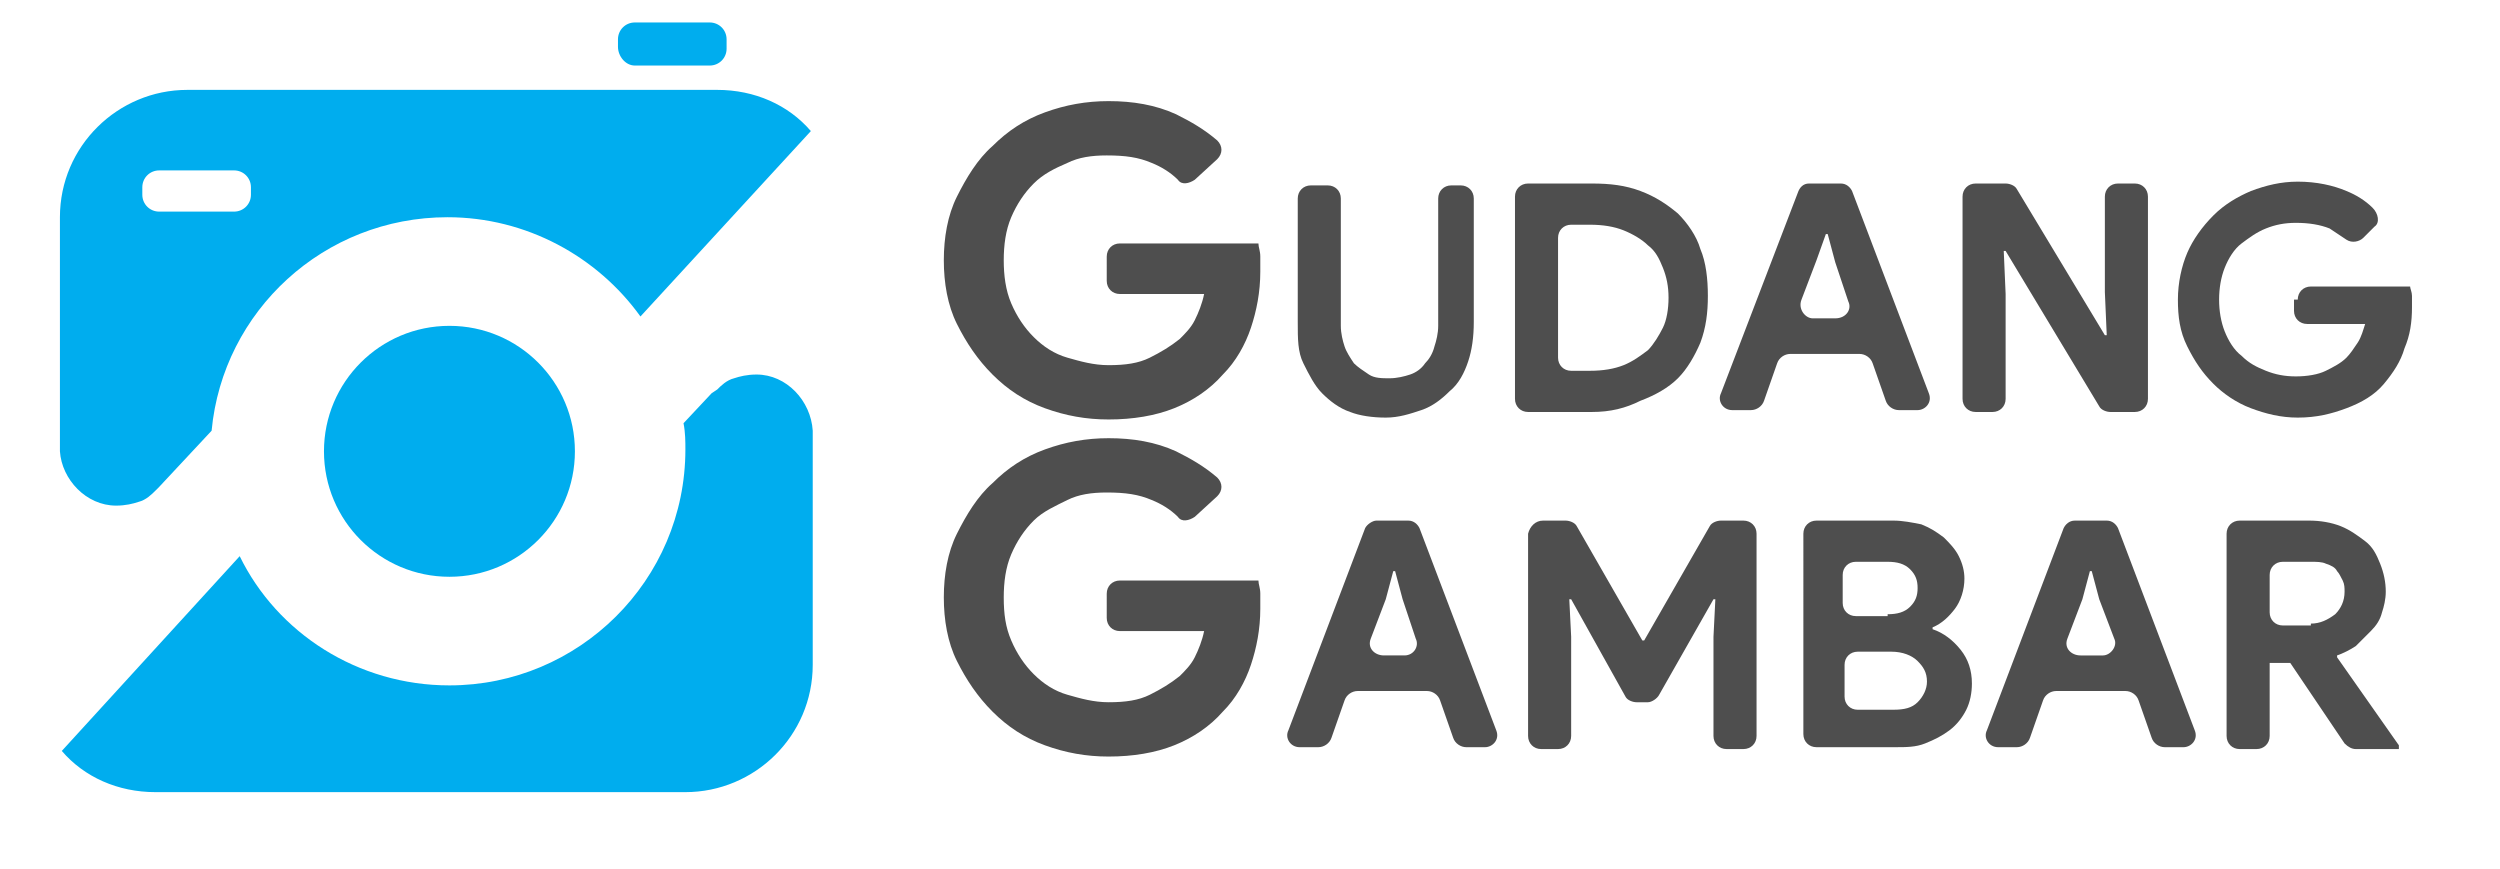 <?xml version="1.0" encoding="utf-8"?>
<!-- Generator: Adobe Illustrator 26.3.1, SVG Export Plug-In . SVG Version: 6.00 Build 0)  -->
<svg version="1.1" id="katman_1" xmlns="http://www.w3.org/2000/svg" xmlns:xlink="http://www.w3.org/1999/xlink" x="0px" y="0px"
	 viewBox="0 0 133.5 46.4" style="enable-background:new 0 0 133.5 46.4;" xml:space="preserve">
<style type="text/css">
	.st0{fill:#00ADEE;}
	.st1{fill:#4E4E4E;}
</style>
<g>
	<path class="st0" d="M33.9,3.5h4c0.5,0,0.9-0.4,0.9-0.9V2.1c0-0.5-0.4-0.9-0.9-0.9h-4c-0.5,0-0.9,0.4-0.9,0.9v0.4
		C33,3,33.4,3.5,33.9,3.5z"/>
	<path class="st0" d="M40.4,20C40.4,19.9,40.4,19.9,40.4,20L40.4,20c-0.5,0-0.9,0.1-1.2,0.2c-0.4,0.1-0.7,0.4-0.9,0.6L38,21
		c0,0,0,0,0,0l-1.5,1.6c0.1,0.5,0.1,1,0.1,1.4c0,7-5.7,12.6-12.6,12.6c-4.9,0-9.2-2.8-11.2-6.9L3.3,40.1c1.2,1.4,3,2.2,5,2.2h28.3
		c3.7,0,6.8-3,6.8-6.8V23C43.3,21.4,42,20,40.4,20z"/>
	<path class="st0" d="M6.2,27C6.2,27,6.2,27,6.2,27L6.2,27c0.5,0,0.9-0.1,1.2-0.2c0.4-0.1,0.7-0.4,0.9-0.6l0.2-0.2c0,0,0,0,0,0
		l2.8-3c0.6-6.4,6-11.4,12.6-11.4c4.2,0,8,2.1,10.3,5.3l9.1-9.9c-1.2-1.4-3-2.2-5-2.2H10c-3.7,0-6.8,3-6.8,6.8v12.5
		C3.3,25.6,4.6,27,6.2,27z M7.6,10c0-0.5,0.4-0.9,0.9-0.9h4c0.5,0,0.9,0.4,0.9,0.9v0.4c0,0.5-0.4,0.9-0.9,0.9h-4
		c-0.5,0-0.9-0.4-0.9-0.9V10z"/>
	<circle class="st0" cx="24" cy="24.1" r="6.7"/>
</g>
<g>
	<path class="st1" d="M59.1,13.7c0-0.4,0.3-0.7,0.7-0.7h7.4c0,0.2,0.1,0.4,0.1,0.7c0,0.3,0,0.5,0,0.8c0,1.1-0.2,2.1-0.5,3
		c-0.3,0.9-0.8,1.8-1.5,2.5c-0.7,0.8-1.6,1.4-2.6,1.8c-1,0.4-2.2,0.6-3.5,0.6c-1.2,0-2.3-0.2-3.4-0.6c-1.1-0.4-2-1-2.8-1.8
		c-0.8-0.8-1.4-1.7-1.9-2.7s-0.7-2.2-0.7-3.4c0-1.2,0.2-2.4,0.7-3.4s1.1-2,1.9-2.7c0.8-0.8,1.7-1.4,2.8-1.8s2.2-0.6,3.4-0.6
		c1.3,0,2.5,0.2,3.6,0.7c0.8,0.4,1.5,0.8,2.2,1.4c0.3,0.3,0.3,0.7,0,1l-1.2,1.1c-0.3,0.2-0.7,0.3-0.9,0c-0.4-0.4-0.9-0.7-1.4-0.9
		c-0.7-0.3-1.4-0.4-2.4-0.4c-0.8,0-1.5,0.1-2.1,0.4c-0.7,0.3-1.3,0.6-1.8,1.1c-0.5,0.5-0.9,1.1-1.2,1.8c-0.3,0.7-0.4,1.5-0.4,2.3
		s0.1,1.6,0.4,2.3c0.3,0.7,0.7,1.3,1.2,1.8c0.5,0.5,1.1,0.9,1.8,1.1s1.4,0.4,2.2,0.4c0.9,0,1.6-0.1,2.2-0.4c0.6-0.3,1.1-0.6,1.6-1
		c0.3-0.3,0.6-0.6,0.8-1c0.2-0.4,0.4-0.9,0.5-1.4h-4.5c-0.4,0-0.7-0.3-0.7-0.7V13.7z"/>
	<path class="st1" d="M74,22.3c-0.7,0-1.4-0.1-1.9-0.3c-0.6-0.2-1.1-0.6-1.5-1c-0.4-0.4-0.7-1-1-1.6s-0.3-1.3-0.3-2.2v-6.6
		c0-0.4,0.3-0.7,0.7-0.7h0.9c0.4,0,0.7,0.3,0.7,0.7v6.8c0,0.4,0.1,0.8,0.2,1.1c0.1,0.3,0.3,0.6,0.5,0.9c0.2,0.2,0.5,0.4,0.8,0.6
		s0.7,0.2,1.1,0.2c0.4,0,0.8-0.1,1.1-0.2s0.6-0.3,0.8-0.6c0.2-0.2,0.4-0.5,0.5-0.9c0.1-0.3,0.2-0.7,0.2-1.1v-6.8
		c0-0.4,0.3-0.7,0.7-0.7H78c0.4,0,0.7,0.3,0.7,0.7v6.6c0,0.8-0.1,1.5-0.3,2.1c-0.2,0.6-0.5,1.2-1,1.6c-0.4,0.4-0.9,0.8-1.5,1
		C75.3,22.1,74.7,22.3,74,22.3z"/>
	<path class="st1" d="M80.9,10.5c0-0.4,0.3-0.7,0.7-0.7H85c1,0,1.8,0.1,2.6,0.4c0.8,0.3,1.4,0.7,2,1.2c0.5,0.5,1,1.2,1.2,1.9
		c0.3,0.7,0.4,1.6,0.4,2.5c0,0.9-0.1,1.7-0.4,2.5c-0.3,0.7-0.7,1.4-1.2,1.9c-0.5,0.5-1.2,0.9-2,1.2C86.8,21.8,86,22,85,22h-3.4
		c-0.4,0-0.7-0.3-0.7-0.7V10.5z M84.9,19.8c0.7,0,1.3-0.1,1.8-0.3c0.5-0.2,0.9-0.5,1.3-0.8c0.3-0.3,0.6-0.8,0.8-1.2s0.3-1,0.3-1.6
		s-0.1-1.1-0.3-1.6s-0.4-0.9-0.8-1.2c-0.3-0.3-0.8-0.6-1.3-0.8S85.6,12,84.9,12h-1c-0.4,0-0.7,0.3-0.7,0.7v6.4
		c0,0.4,0.3,0.7,0.7,0.7H84.9z"/>
	<path class="st1" d="M96.6,9.8h1.7c0.3,0,0.5,0.2,0.6,0.4l4.1,10.8c0.2,0.5-0.2,0.9-0.6,0.9h-1c-0.3,0-0.6-0.2-0.7-0.5l-0.7-2
		c-0.1-0.3-0.4-0.5-0.7-0.5h-3.7c-0.3,0-0.6,0.2-0.7,0.5l-0.7,2c-0.1,0.3-0.4,0.5-0.7,0.5h-1c-0.5,0-0.8-0.5-0.6-0.9L96,10.3
		C96.1,10,96.3,9.8,96.6,9.8z M98.7,16.1L98,14c0,0,0,0,0,0l-0.4-1.5h-0.1L97,13.9c0,0,0,0,0,0l-0.8,2.1C96,16.5,96.4,17,96.8,17
		h1.2C98.6,17,98.9,16.5,98.7,16.1z"/>
	<path class="st1" d="M105.5,9.8h1.6c0.2,0,0.5,0.1,0.6,0.3l4.7,7.8h0.1l-0.1-2.3c0,0,0,0,0,0v-5.1c0-0.4,0.3-0.7,0.7-0.7h0.9
		c0.4,0,0.7,0.3,0.7,0.7v10.8c0,0.4-0.3,0.7-0.7,0.7h-1.3c-0.2,0-0.5-0.1-0.6-0.3l-5-8.3h-0.1l0.1,2.3c0,0,0,0,0,0v5.6
		c0,0.4-0.3,0.7-0.7,0.7h-0.9c-0.4,0-0.7-0.3-0.7-0.7V10.5C104.8,10.1,105.1,9.8,105.5,9.8z"/>
	<path class="st1" d="M122.7,16c0-0.4,0.3-0.7,0.7-0.7h5.3c0,0.1,0.1,0.3,0.1,0.5c0,0.2,0,0.4,0,0.6c0,0.8-0.1,1.5-0.4,2.2
		c-0.2,0.7-0.6,1.3-1.1,1.9c-0.5,0.6-1.2,1-2,1.3c-0.8,0.3-1.6,0.5-2.6,0.5c-0.9,0-1.7-0.2-2.5-0.5c-0.8-0.3-1.5-0.8-2-1.3
		c-0.6-0.6-1-1.2-1.4-2s-0.5-1.6-0.5-2.5s0.2-1.8,0.5-2.5s0.8-1.4,1.4-2c0.6-0.6,1.3-1,2-1.3c0.8-0.3,1.6-0.5,2.5-0.5
		c1,0,1.9,0.2,2.6,0.5c0.5,0.2,1,0.5,1.4,0.9c0.3,0.3,0.4,0.8,0.1,1l-0.6,0.6c-0.2,0.2-0.6,0.3-0.9,0.1c-0.3-0.2-0.6-0.4-0.9-0.6
		c-0.5-0.2-1.1-0.3-1.8-0.3c-0.6,0-1.1,0.1-1.6,0.3c-0.5,0.2-0.9,0.5-1.3,0.8s-0.7,0.8-0.9,1.3c-0.2,0.5-0.3,1.1-0.3,1.7
		s0.1,1.2,0.3,1.7c0.2,0.5,0.5,1,0.9,1.3c0.4,0.4,0.8,0.6,1.3,0.8c0.5,0.2,1,0.3,1.6,0.3c0.6,0,1.2-0.1,1.6-0.3
		c0.4-0.2,0.8-0.4,1.1-0.7c0.2-0.2,0.4-0.5,0.6-0.8s0.3-0.7,0.4-1h-3.1c-0.4,0-0.7-0.3-0.7-0.7V16z"/>
	<path class="st1" d="M59.1,31.7c0-0.4,0.3-0.7,0.7-0.7h7.4c0,0.2,0.1,0.4,0.1,0.7c0,0.3,0,0.5,0,0.8c0,1.1-0.2,2.1-0.5,3
		s-0.8,1.8-1.5,2.5c-0.7,0.8-1.6,1.4-2.6,1.8c-1,0.4-2.2,0.6-3.5,0.6c-1.2,0-2.3-0.2-3.4-0.6c-1.1-0.4-2-1-2.8-1.8
		c-0.8-0.8-1.4-1.7-1.9-2.7c-0.5-1-0.7-2.2-0.7-3.4c0-1.2,0.2-2.4,0.7-3.4c0.5-1,1.1-2,1.9-2.7c0.8-0.8,1.7-1.4,2.8-1.8
		c1.1-0.4,2.2-0.6,3.4-0.6c1.3,0,2.5,0.2,3.6,0.7c0.8,0.4,1.5,0.8,2.2,1.4c0.3,0.3,0.3,0.7,0,1l-1.2,1.1c-0.3,0.2-0.7,0.3-0.9,0
		c-0.4-0.4-0.9-0.7-1.4-0.9c-0.7-0.3-1.4-0.4-2.4-0.4c-0.8,0-1.5,0.1-2.1,0.4s-1.3,0.6-1.8,1.1c-0.5,0.5-0.9,1.1-1.2,1.8
		c-0.3,0.7-0.4,1.5-0.4,2.3c0,0.9,0.1,1.6,0.4,2.3c0.3,0.7,0.7,1.3,1.2,1.8c0.5,0.5,1.1,0.9,1.8,1.1s1.4,0.4,2.2,0.4
		c0.9,0,1.6-0.1,2.2-0.4c0.6-0.3,1.1-0.6,1.6-1c0.3-0.3,0.6-0.6,0.8-1c0.2-0.4,0.4-0.9,0.5-1.4h-4.5c-0.4,0-0.7-0.3-0.7-0.7V31.7z"
		/>
	<path class="st1" d="M73.5,27.8h1.7c0.3,0,0.5,0.2,0.6,0.4l4.1,10.8c0.2,0.5-0.2,0.9-0.6,0.9h-1c-0.3,0-0.6-0.2-0.7-0.5l-0.7-2
		c-0.1-0.3-0.4-0.5-0.7-0.5h-3.7c-0.3,0-0.6,0.2-0.7,0.5l-0.7,2c-0.1,0.3-0.4,0.5-0.7,0.5h-1c-0.5,0-0.8-0.5-0.6-0.9l4.1-10.8
		C73,28,73.3,27.8,73.5,27.8z M75.6,34.1L74.9,32c0,0,0,0,0,0l-0.4-1.5h-0.1l-0.4,1.5c0,0,0,0,0,0l-0.8,2.1
		c-0.2,0.5,0.2,0.9,0.7,0.9H75C75.5,35,75.8,34.5,75.6,34.1z"/>
	<path class="st1" d="M82.4,27.8h1.2c0.2,0,0.5,0.1,0.6,0.3l3.5,6.1h0.1l3.5-6.1c0.1-0.2,0.4-0.3,0.6-0.3h1.2c0.4,0,0.7,0.3,0.7,0.7
		v10.8c0,0.4-0.3,0.7-0.7,0.7h-0.9c-0.4,0-0.7-0.3-0.7-0.7V34c0,0,0,0,0,0l0.1-2h-0.1l-2.9,5.1c-0.1,0.2-0.4,0.4-0.6,0.4h-0.6
		c-0.2,0-0.5-0.1-0.6-0.3L83.9,32h-0.1l0.1,2c0,0,0,0,0,0v5.3c0,0.4-0.3,0.7-0.7,0.7h-0.9c-0.4,0-0.7-0.3-0.7-0.7V28.5
		C81.7,28.1,82,27.8,82.4,27.8z"/>
	<path class="st1" d="M96.3,28.5c0-0.4,0.3-0.7,0.7-0.7h4.1c0.5,0,1,0.1,1.5,0.2c0.5,0.2,0.8,0.4,1.2,0.7c0.3,0.3,0.6,0.6,0.8,1
		c0.2,0.4,0.3,0.8,0.3,1.2c0,0.6-0.2,1.2-0.5,1.6s-0.7,0.8-1.2,1v0.1c0.6,0.2,1.1,0.6,1.5,1.1c0.4,0.5,0.6,1.1,0.6,1.8
		c0,0.5-0.1,1-0.3,1.4c-0.2,0.4-0.5,0.8-0.9,1.1c-0.4,0.3-0.8,0.5-1.3,0.7c-0.5,0.2-1,0.2-1.6,0.2h-4.2c-0.4,0-0.7-0.3-0.7-0.7V28.5
		z M100.8,32.8c0.5,0,0.9-0.1,1.2-0.4s0.4-0.6,0.4-1s-0.1-0.7-0.4-1c-0.3-0.3-0.7-0.4-1.2-0.4h-1.7c-0.4,0-0.7,0.3-0.7,0.7v1.5
		c0,0.4,0.3,0.7,0.7,0.7H100.8z M101.1,37.9c0.6,0,1-0.1,1.3-0.4c0.3-0.3,0.5-0.7,0.5-1.1c0-0.5-0.2-0.8-0.5-1.1
		c-0.3-0.3-0.8-0.5-1.4-0.5h-1.8c-0.4,0-0.7,0.3-0.7,0.7v1.7c0,0.4,0.3,0.7,0.7,0.7H101.1z"/>
	<path class="st1" d="M110.8,27.8h1.7c0.3,0,0.5,0.2,0.6,0.4l4.1,10.8c0.2,0.5-0.2,0.9-0.6,0.9h-1c-0.3,0-0.6-0.2-0.7-0.5l-0.7-2
		c-0.1-0.3-0.4-0.5-0.7-0.5h-3.7c-0.3,0-0.6,0.2-0.7,0.5l-0.7,2c-0.1,0.3-0.4,0.5-0.7,0.5h-1c-0.5,0-0.8-0.5-0.6-0.9l4.1-10.8
		C110.3,28,110.5,27.8,110.8,27.8z M112.9,34.1l-0.8-2.1c0,0,0,0,0,0l-0.4-1.5h-0.1l-0.4,1.5c0,0,0,0,0,0l-0.8,2.1
		c-0.2,0.5,0.2,0.9,0.7,0.9h1.2C112.7,35,113.1,34.5,112.9,34.1z"/>
	<path class="st1" d="M118.9,28.5c0-0.4,0.3-0.7,0.7-0.7h3.7c0.6,0,1.2,0.1,1.7,0.3c0.5,0.2,0.9,0.5,1.3,0.8
		c0.4,0.3,0.6,0.7,0.8,1.2c0.2,0.5,0.3,1,0.3,1.5c0,0.4-0.1,0.8-0.2,1.1c-0.1,0.4-0.3,0.7-0.6,1s-0.5,0.5-0.8,0.8
		c-0.3,0.2-0.7,0.4-1,0.5l0,0.1l3.3,4.7V40h-2.3c-0.2,0-0.4-0.1-0.6-0.3l-2.9-4.3h-1.1v3.9c0,0.4-0.3,0.7-0.7,0.7h-0.9
		c-0.4,0-0.7-0.3-0.7-0.7V28.5z M123.4,33.3c0.5,0,0.9-0.2,1.3-0.5c0.3-0.3,0.5-0.7,0.5-1.2c0-0.2,0-0.4-0.1-0.6s-0.2-0.4-0.3-0.5
		c-0.1-0.2-0.3-0.3-0.6-0.4c-0.2-0.1-0.5-0.1-0.8-0.1h-1.5c-0.4,0-0.7,0.3-0.7,0.7v2c0,0.4,0.3,0.7,0.7,0.7H123.4z"/>
</g>
</svg>
